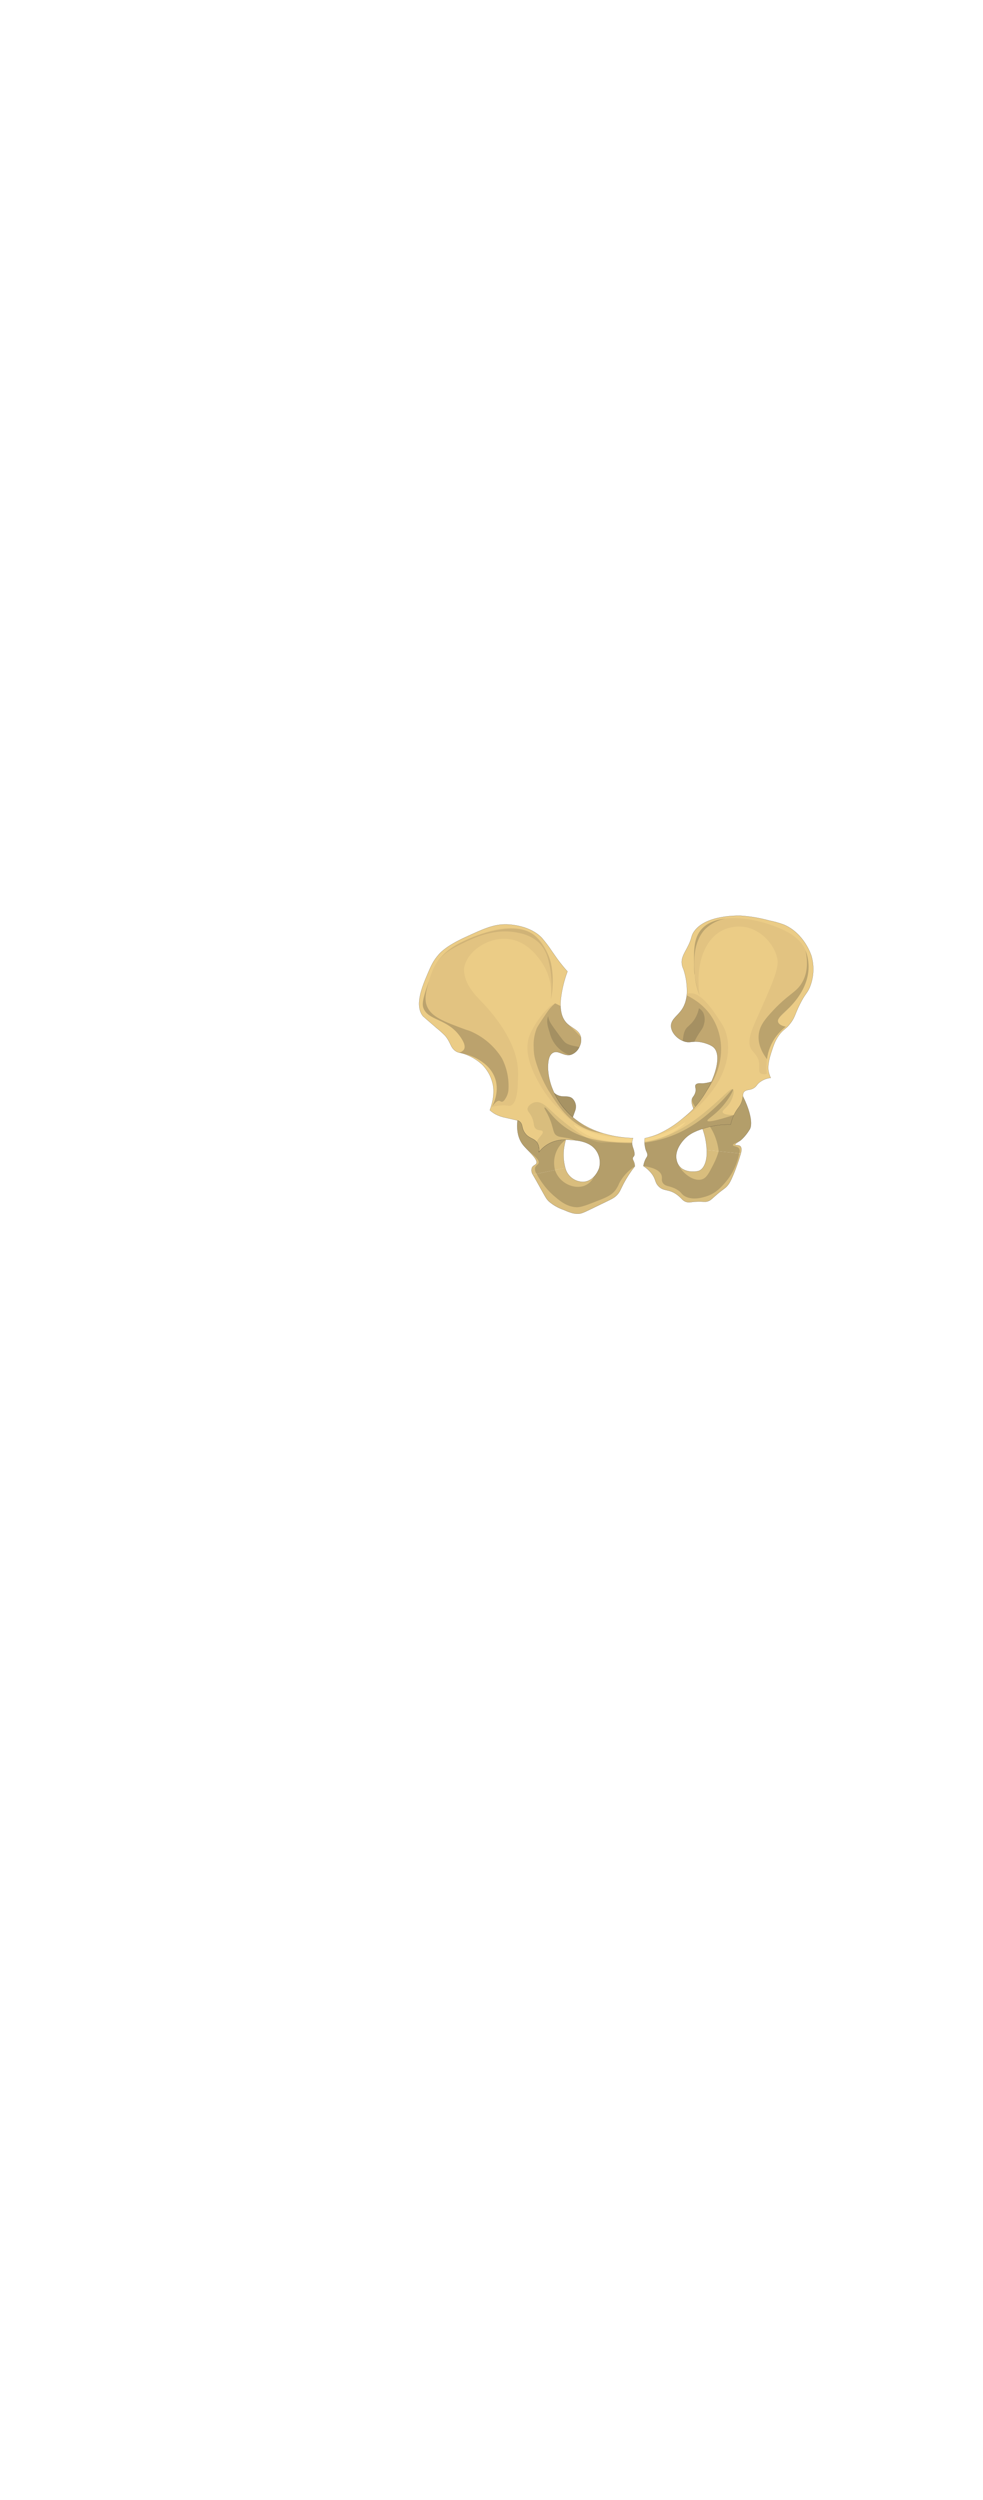 <svg width="1545" height="3929" viewBox="0 0 1545 3929" fill="none" xmlns="http://www.w3.org/2000/svg">
<path d="M905.012 1737.72C905.222 1740.7 904.758 1743.69 903.653 1746.46C902.709 1748.92 901.527 1752.15 900.229 1755.86C887.916 1745.41 877.989 1732.44 871.117 1717.82C874.405 1720.78 878.534 1722.63 882.927 1723.13C888.478 1723.78 894.678 1722.36 899.579 1726.46C902.666 1729.45 904.591 1733.44 905.012 1737.72Z" fill="#F4D58C" stroke="#282724" stroke-width="0.169" stroke-miterlimit="10"/>
<path opacity="0.1" d="M905.012 1737.72C905.222 1740.7 904.758 1743.69 903.653 1746.46C902.709 1748.92 901.527 1752.15 900.229 1755.86C887.916 1745.41 877.989 1732.44 871.117 1717.82C874.405 1720.78 878.534 1722.63 882.927 1723.13C888.478 1723.78 894.678 1722.36 899.579 1726.46C902.666 1729.45 904.591 1733.44 905.012 1737.72Z" fill="#282724"/>
<path opacity="0.31" d="M905.012 1737.72C905.222 1740.7 904.758 1743.69 903.653 1746.46C902.709 1748.92 901.527 1752.15 900.229 1755.86C887.916 1745.41 877.989 1732.44 871.117 1717.82C874.405 1720.78 878.534 1722.63 882.927 1723.13C888.478 1723.78 894.678 1722.36 899.579 1726.46C902.666 1729.45 904.591 1733.44 905.012 1737.72Z" fill="#282724"/>
<path d="M837.458 1846.21C836.403 1844.6 835.732 1842.78 835.496 1840.87C835.261 1838.97 835.467 1837.03 836.1 1835.22C837.872 1831.56 841.414 1831.23 842.831 1828.99C846.906 1822.54 828.778 1808.11 821.692 1798.99C813.838 1788.87 811.83 1775.16 813.367 1761.05C814.451 1761.18 815.475 1761.62 816.319 1762.31C822.756 1767.5 818.918 1772.42 825.413 1781.17C831.968 1790.13 840.234 1788.6 844.958 1796.85C847.194 1801.1 847.943 1805.96 847.084 1810.68C852.145 1804.17 858.738 1799 866.275 1795.65C873.501 1792.54 881.322 1791.04 889.187 1791.28C888.092 1795.33 887.206 1799.44 886.531 1803.58C884.942 1814.23 885.586 1825.1 888.421 1835.5" fill="#F4D58C"/>
<path d="M837.458 1846.21C836.403 1844.6 835.732 1842.78 835.496 1840.87C835.261 1838.97 835.467 1837.03 836.1 1835.22C837.872 1831.56 841.414 1831.23 842.831 1828.99C846.906 1822.54 828.778 1808.11 821.692 1798.99C813.838 1788.87 811.83 1775.16 813.367 1761.05C814.451 1761.18 815.475 1761.62 816.319 1762.31C822.756 1767.5 818.918 1772.42 825.413 1781.17C831.968 1790.13 840.234 1788.6 844.958 1796.85C847.194 1801.1 847.943 1805.96 847.084 1810.68C852.145 1804.17 858.738 1799 866.275 1795.65C873.501 1792.54 881.322 1791.04 889.187 1791.28C888.092 1795.33 887.206 1799.44 886.531 1803.58C884.942 1814.23 885.586 1825.1 888.421 1835.5" stroke="#282724" stroke-width="0.169" stroke-miterlimit="10"/>
<path opacity="0.05" d="M837.458 1846.21C836.403 1844.6 835.732 1842.78 835.496 1840.87C835.261 1838.97 835.467 1837.03 836.1 1835.22C837.872 1831.56 841.414 1831.23 842.831 1828.99C846.906 1822.54 828.778 1808.11 821.692 1798.99C813.838 1788.87 811.83 1775.16 813.367 1761.05C814.451 1761.18 815.475 1761.62 816.319 1762.31C822.756 1767.5 818.918 1772.42 825.413 1781.17C831.968 1790.13 840.234 1788.6 844.958 1796.85C847.194 1801.1 847.943 1805.96 847.084 1810.68C852.145 1804.17 858.738 1799 866.275 1795.65C873.501 1792.54 881.322 1791.04 889.187 1791.28C888.092 1795.33 887.206 1799.44 886.531 1803.58C884.942 1814.23 885.586 1825.1 888.421 1835.5" fill="#282724"/>
<path opacity="0.09" d="M837.458 1846.21C836.403 1844.6 835.732 1842.78 835.496 1840.87C835.261 1838.97 835.467 1837.03 836.1 1835.22C837.872 1831.56 841.414 1831.23 842.831 1828.99C846.906 1822.54 828.778 1808.11 821.692 1798.99C813.838 1788.87 811.83 1775.16 813.367 1761.05C814.451 1761.18 815.475 1761.62 816.319 1762.31C822.756 1767.5 818.918 1772.42 825.413 1781.17C831.968 1790.13 840.234 1788.6 844.958 1796.85C847.194 1801.1 847.943 1805.96 847.084 1810.68C852.145 1804.17 858.738 1799 866.275 1795.65C873.501 1792.54 881.322 1791.04 889.187 1791.28C888.092 1795.33 887.206 1799.44 886.531 1803.58C884.942 1814.23 885.586 1825.1 888.421 1835.5" fill="#282724"/>
<path opacity="0.21" d="M843.481 1844.95C842.458 1843.68 841.706 1842.22 841.27 1840.65C840.834 1839.08 840.725 1837.44 840.948 1835.82C841.858 1831.66 845.418 1830.92 846.5 1828.17C849.281 1821.09 831.221 1812.01 821.692 1798.98C816.622 1792.05 811.408 1780.5 813.368 1761.05C814.451 1761.18 815.476 1761.62 816.32 1762.31C822.756 1767.5 818.918 1772.42 825.414 1781.17C831.968 1790.13 840.235 1788.6 844.959 1796.85C847.195 1801.1 847.943 1805.96 847.085 1810.68C852.146 1804.17 858.738 1799 866.276 1795.65C873.501 1792.54 881.322 1791.04 889.187 1791.28C881.951 1796.63 876.477 1804.02 873.468 1812.5C870.459 1820.98 870.052 1830.17 872.299 1838.88" fill="#282724"/>
<path d="M900.229 1755.87C896.569 1766.03 892.139 1779.75 889.187 1791.28C881.322 1791.05 873.501 1792.54 866.276 1795.65C858.738 1799.01 852.146 1804.17 847.085 1810.68C847.943 1805.97 847.194 1801.1 844.958 1796.86C840.235 1788.6 831.968 1790.13 825.413 1781.17C818.918 1772.42 822.757 1767.51 816.32 1762.31C815.475 1761.62 814.451 1761.19 813.367 1761.06C816.733 1729.41 837.814 1695.85 850.509 1696.51C858.304 1696.89 862.083 1710.17 871.118 1717.82C877.99 1732.44 887.917 1745.41 900.229 1755.87Z" fill="#F4D58C" stroke="#282724" stroke-width="0.169" stroke-miterlimit="10"/>
<path d="M888.419 1835.49C889.977 1841.85 893.647 1847.49 898.828 1851.49C904.009 1855.49 910.394 1857.62 916.939 1857.52C917.972 1857.48 918.999 1857.35 920.01 1857.14C920.712 1857.03 921.403 1856.87 922.077 1856.65C922.638 1856.5 923.19 1856.31 923.729 1856.1C924.234 1855.93 924.727 1855.73 925.205 1855.5C926.366 1854.95 927.49 1854.33 928.571 1853.64C929.817 1852.82 930.984 1851.89 932.054 1850.85C932.608 1850.39 933.121 1849.87 933.59 1849.32C934.283 1848.65 934.915 1847.92 935.479 1847.14C936.564 1845.79 937.551 1844.36 938.432 1842.87C938.845 1842.16 939.2 1841.51 939.495 1840.91C939.699 1840.62 939.858 1840.31 939.967 1839.98C940.221 1839.54 940.438 1839.08 940.617 1838.61C940.982 1837.87 941.298 1837.1 941.562 1836.31C943.069 1831.05 943.254 1825.49 942.1 1820.13C940.947 1814.77 938.49 1809.78 934.948 1805.6L934.83 1805.49C934.141 1804.67 933.391 1803.9 932.586 1803.19C931.826 1802.43 930.996 1801.73 930.106 1801.12C930.047 1801.12 930.047 1801.06 929.988 1801.01C929.177 1800.39 928.329 1799.83 927.449 1799.31C926.646 1798.77 925.797 1798.29 924.91 1797.89C923.913 1797.36 922.888 1796.89 921.839 1796.47C921.016 1796.09 920.168 1795.76 919.3 1795.49C919.191 1795.43 919.07 1795.39 918.946 1795.38C917.942 1795.05 916.997 1794.72 915.993 1794.45C913.395 1793.71 910.752 1793.15 908.08 1792.75C906.781 1792.54 905.541 1792.37 904.36 1792.26C904.183 1792.26 903.947 1792.21 903.77 1792.21C900.286 1791.83 897.038 1791.66 894.441 1791.5C892.847 1791.39 891.075 1791.33 889.186 1791.28C881.321 1791.04 873.5 1792.54 866.275 1795.65C858.737 1799 852.145 1804.17 847.084 1810.68C847.942 1805.96 847.193 1801.09 844.958 1796.85C844.572 1796.14 844.095 1795.48 843.541 1794.88V1794.83C838.758 1788.76 831.377 1789.31 825.412 1781.17C818.917 1772.42 822.756 1767.5 816.319 1762.31C815.475 1761.62 814.45 1761.18 813.367 1761.05C807.135 1759.48 800.853 1758.12 794.589 1756.68C788.979 1755.65 783.56 1753.77 778.518 1751.1C775.398 1749.36 772.494 1747.26 769.863 1744.84C770.608 1742.89 771.585 1740.11 772.507 1736.72C775.202 1727.82 776.203 1718.5 775.457 1709.24C773.731 1695.54 767.475 1682.8 757.683 1673.06C749.767 1665.78 740.442 1660.2 730.284 1656.66C727.556 1655.75 724.776 1655 721.959 1654.42C721.782 1654.37 721.605 1654.37 721.487 1654.31H721.427C719.634 1653.93 717.931 1653.21 716.409 1652.18C707.492 1646.39 709.086 1639.06 699.461 1627.64C695.267 1623.42 690.831 1619.44 686.175 1615.73C672.003 1603.48 664.917 1597.36 664.74 1597.09C651.1 1579.93 663.736 1550.2 672.535 1529.59C677.141 1518.77 680.979 1509.75 689.896 1499.8C693.203 1496.14 702.769 1486.14 730.758 1473.3C762.822 1458.54 778.884 1451.16 801.5 1453.18C807.228 1453.68 834.45 1456.14 851.516 1473.95C857.464 1480.88 862.967 1488.19 867.99 1495.81C873.127 1503.08 877.379 1509.64 884.937 1518.77C887.417 1521.78 889.601 1524.24 891.197 1526.04L891.905 1526.86C886.775 1540.61 883.287 1554.92 881.513 1569.49C881.076 1573.37 880.918 1577.28 881.04 1581.19V1581.29C881.513 1595.5 886.118 1603.92 891.787 1609.17C899.286 1616.16 910.506 1619.17 912.927 1629.88C913.828 1634.6 913.272 1639.48 911.333 1643.87C911.087 1644.55 910.791 1645.21 910.447 1645.84C909.174 1648.58 907.37 1651.04 905.14 1653.07C902.91 1655.11 900.298 1656.68 897.456 1657.7C896.612 1657.97 895.74 1658.13 894.858 1658.19C885.173 1659.29 877.379 1650.65 869.644 1654.31C862.439 1657.7 861.672 1668.69 861.377 1673.55C861.258 1675.41 861.258 1677.43 861.317 1679.45C861.317 1680.77 861.436 1682.13 861.553 1683.55C861.672 1685.03 861.849 1686.51 862.085 1688.09C862.144 1688.47 862.203 1688.91 862.263 1689.35C862.499 1691.04 862.853 1692.79 863.207 1694.59C863.325 1695.2 863.502 1695.8 863.62 1696.45C863.975 1697.98 864.388 1699.51 864.802 1701.04C864.861 1701.26 864.92 1701.43 864.979 1701.64C865.097 1702.03 865.215 1702.46 865.333 1702.85C865.628 1703.78 865.923 1704.7 866.219 1705.63C866.411 1706.1 866.569 1706.57 866.691 1707.06C867.341 1708.8 867.99 1710.61 868.758 1712.36C869.466 1714.22 870.293 1716.02 871.12 1717.82C871.415 1718.48 871.71 1719.08 872.005 1719.68C872.478 1720.55 872.891 1721.48 873.364 1722.36C873.454 1722.5 873.533 1722.64 873.6 1722.8C874.485 1724.49 875.43 1726.13 876.434 1727.77C877.438 1729.41 878.442 1731.05 879.564 1732.69C879.68 1732.92 879.818 1733.14 879.978 1733.34C880.804 1734.55 881.629 1735.69 882.457 1736.84C882.752 1737.28 883.105 1737.72 883.461 1738.21C884.524 1739.57 885.528 1740.89 886.591 1742.14C886.663 1742.21 886.723 1742.28 886.768 1742.36C888.067 1743.84 889.366 1745.31 890.725 1746.79C890.938 1746.99 891.135 1747.21 891.315 1747.45C894.133 1750.41 897.11 1753.22 900.232 1755.86C900.881 1756.46 901.53 1757.01 902.24 1757.56C902.535 1757.83 902.888 1758.1 903.244 1758.38C903.892 1758.92 904.543 1759.41 905.252 1759.96C906.256 1760.73 907.319 1761.49 908.382 1762.26C908.505 1762.34 908.624 1762.43 908.736 1762.53C920.81 1770.89 934.147 1777.26 948.24 1781.39C948.299 1781.39 948.417 1781.44 948.476 1781.44C948.487 1781.45 948.501 1781.46 948.516 1781.47C948.531 1781.48 948.548 1781.48 948.565 1781.48C948.582 1781.48 948.598 1781.48 948.613 1781.47C948.629 1781.46 948.642 1781.45 948.653 1781.44C957.458 1784.08 966.463 1786 975.58 1787.18C979.477 1787.73 983.139 1788.05 986.445 1788.33C989.634 1788.55 992.527 1788.65 995.008 1788.65C994.129 1790.91 993.63 1793.29 993.531 1795.71C993.434 1797.37 993.573 1799.05 993.944 1800.68C994.106 1801.33 994.304 1801.97 994.535 1802.59C994.535 1802.65 994.594 1802.7 994.594 1802.81C994.948 1803.79 995.421 1805.05 996.07 1807.4C996.072 1807.42 996.079 1807.44 996.089 1807.46C996.099 1807.48 996.113 1807.5 996.13 1807.51C996.747 1809.61 997.124 1811.77 997.251 1813.96V1814.01C997.241 1814.42 997.202 1814.82 997.133 1815.22C997.119 1815.31 997.099 1815.4 997.074 1815.49C997.015 1815.6 997.015 1815.76 996.956 1815.87C996.306 1817.68 995.362 1818.06 994.83 1819.1C994.669 1819.45 994.55 1819.81 994.476 1820.19C994.424 1820.39 994.404 1820.59 994.417 1820.79C994.417 1822.59 995.657 1823.8 996.661 1826.75C997.395 1828.8 997.755 1830.97 997.724 1833.14C991.114 1841.57 985.264 1850.57 980.245 1860.03C975.224 1869.54 974.813 1872.55 970.325 1877.58C965.542 1882.88 961.762 1884.35 943.752 1893.04C917.239 1905.78 914.346 1908.02 906.906 1907.69C899.997 1907.42 894.8 1905.29 885.471 1901.35C877.316 1898.53 869.75 1894.23 863.15 1888.67C858.072 1884.03 857.422 1881.35 844.726 1858.94C844.254 1858.12 843.722 1857.19 843.191 1856.15C840.77 1851.94 838.821 1848.55 837.463 1846.21" fill="#F4D58C"/>
<path d="M888.419 1835.49C889.977 1841.85 893.647 1847.49 898.828 1851.49C904.009 1855.49 910.394 1857.62 916.939 1857.52C917.972 1857.48 918.999 1857.35 920.01 1857.14C920.712 1857.03 921.403 1856.87 922.077 1856.65C922.638 1856.5 923.19 1856.31 923.729 1856.1C924.234 1855.93 924.727 1855.73 925.205 1855.5C926.366 1854.95 927.49 1854.33 928.571 1853.64C929.817 1852.82 930.984 1851.89 932.054 1850.85C932.608 1850.39 933.121 1849.87 933.59 1849.32C934.283 1848.65 934.915 1847.92 935.479 1847.14C936.564 1845.79 937.551 1844.36 938.432 1842.87C938.845 1842.16 939.2 1841.51 939.495 1840.91C939.699 1840.62 939.858 1840.31 939.967 1839.98C940.221 1839.54 940.438 1839.08 940.617 1838.61C940.982 1837.87 941.298 1837.1 941.562 1836.31C943.069 1831.05 943.254 1825.49 942.1 1820.13C940.947 1814.77 938.49 1809.78 934.948 1805.6L934.83 1805.49C934.141 1804.67 933.391 1803.9 932.586 1803.19C931.826 1802.43 930.996 1801.73 930.106 1801.12C930.047 1801.12 930.047 1801.06 929.988 1801.01C929.177 1800.39 928.329 1799.83 927.449 1799.31C926.646 1798.77 925.797 1798.29 924.91 1797.89C923.913 1797.36 922.888 1796.89 921.839 1796.47C921.016 1796.09 920.168 1795.76 919.3 1795.49C919.191 1795.43 919.07 1795.39 918.946 1795.38C917.942 1795.05 916.997 1794.72 915.993 1794.45C913.395 1793.71 910.752 1793.15 908.08 1792.75C906.781 1792.54 905.541 1792.37 904.36 1792.26C904.183 1792.26 903.947 1792.21 903.77 1792.21C900.286 1791.83 897.038 1791.66 894.441 1791.5C892.847 1791.39 891.075 1791.33 889.186 1791.28C881.321 1791.04 873.5 1792.54 866.275 1795.65C858.737 1799 852.145 1804.17 847.084 1810.68C847.942 1805.96 847.193 1801.09 844.958 1796.85C844.572 1796.14 844.095 1795.48 843.541 1794.88V1794.83C838.758 1788.76 831.377 1789.31 825.412 1781.17C818.917 1772.42 822.756 1767.5 816.319 1762.31C815.475 1761.62 814.45 1761.18 813.366 1761.05C807.135 1759.48 800.853 1758.12 794.589 1756.68C788.979 1755.65 783.56 1753.77 778.518 1751.1C775.398 1749.36 772.494 1747.26 769.863 1744.84C770.608 1742.89 771.585 1740.11 772.507 1736.72C775.202 1727.82 776.203 1718.5 775.457 1709.24C773.731 1695.54 767.475 1682.8 757.683 1673.06C749.767 1665.78 740.442 1660.2 730.284 1656.66C727.556 1655.75 724.776 1655 721.959 1654.42C721.782 1654.37 721.605 1654.37 721.487 1654.31H721.427C719.634 1653.93 717.931 1653.21 716.409 1652.18C707.492 1646.39 709.086 1639.06 699.461 1627.64C695.267 1623.42 690.831 1619.44 686.175 1615.73C672.003 1603.48 664.917 1597.36 664.74 1597.09C651.1 1579.93 663.736 1550.2 672.535 1529.59C677.141 1518.77 680.979 1509.75 689.896 1499.8C693.203 1496.14 702.769 1486.14 730.758 1473.3C762.822 1458.54 778.884 1451.16 801.5 1453.18C807.228 1453.68 834.45 1456.14 851.516 1473.95C857.464 1480.88 862.967 1488.19 867.99 1495.81C873.127 1503.08 877.379 1509.64 884.937 1518.77C887.417 1521.78 889.601 1524.24 891.197 1526.04L891.905 1526.86C886.775 1540.61 883.287 1554.92 881.513 1569.49C881.076 1573.37 880.918 1577.28 881.04 1581.19V1581.29C881.513 1595.5 886.119 1603.92 891.787 1609.17C899.286 1616.16 910.506 1619.17 912.927 1629.88C913.828 1634.6 913.272 1639.48 911.333 1643.87C911.087 1644.55 910.791 1645.21 910.447 1645.84C909.174 1648.58 907.37 1651.04 905.14 1653.07C902.91 1655.11 900.298 1656.68 897.456 1657.7C896.612 1657.97 895.74 1658.13 894.858 1658.19C885.173 1659.29 877.379 1650.65 869.644 1654.31C862.439 1657.7 861.672 1668.69 861.377 1673.55C861.258 1675.41 861.258 1677.43 861.317 1679.45C861.317 1680.77 861.436 1682.13 861.553 1683.55C861.672 1685.03 861.849 1686.51 862.085 1688.09C862.144 1688.47 862.203 1688.91 862.263 1689.35C862.499 1691.04 862.853 1692.79 863.207 1694.59C863.325 1695.2 863.502 1695.8 863.62 1696.45C863.975 1697.98 864.388 1699.51 864.802 1701.04C864.861 1701.26 864.92 1701.43 864.979 1701.64C865.097 1702.03 865.215 1702.46 865.333 1702.85C865.628 1703.78 865.923 1704.7 866.219 1705.63C866.411 1706.1 866.569 1706.57 866.691 1707.06C867.341 1708.8 867.99 1710.61 868.758 1712.36C869.466 1714.22 870.293 1716.02 871.12 1717.82C871.415 1718.48 871.71 1719.08 872.005 1719.68C872.478 1720.56 872.891 1721.48 873.364 1722.36C873.454 1722.5 873.533 1722.64 873.6 1722.8C874.485 1724.49 875.43 1726.13 876.434 1727.77C877.438 1729.41 878.442 1731.05 879.564 1732.69C879.68 1732.92 879.818 1733.14 879.978 1733.34C880.804 1734.55 881.629 1735.69 882.457 1736.84C882.752 1737.28 883.105 1737.72 883.461 1738.21C884.524 1739.57 885.528 1740.89 886.591 1742.14C886.663 1742.21 886.723 1742.28 886.768 1742.36C888.067 1743.84 889.366 1745.31 890.725 1746.79C890.938 1746.99 891.135 1747.21 891.315 1747.45C894.133 1750.41 897.11 1753.22 900.232 1755.86C900.881 1756.46 901.53 1757.01 902.24 1757.56C902.535 1757.83 902.888 1758.1 903.244 1758.38C903.892 1758.92 904.543 1759.41 905.252 1759.96C906.256 1760.73 907.319 1761.49 908.382 1762.26C908.505 1762.34 908.624 1762.43 908.736 1762.53C920.81 1770.89 934.147 1777.26 948.24 1781.39C948.299 1781.39 948.417 1781.44 948.476 1781.44C948.487 1781.45 948.501 1781.46 948.516 1781.47C948.531 1781.48 948.548 1781.48 948.565 1781.48C948.582 1781.48 948.598 1781.48 948.613 1781.47C948.629 1781.46 948.642 1781.45 948.653 1781.44C957.458 1784.08 966.463 1786 975.58 1787.18C979.477 1787.73 983.139 1788.05 986.445 1788.33C989.634 1788.55 992.527 1788.65 995.008 1788.65C994.129 1790.91 993.63 1793.29 993.531 1795.71C993.434 1797.37 993.573 1799.05 993.944 1800.68C994.106 1801.33 994.304 1801.97 994.535 1802.59C994.535 1802.65 994.594 1802.7 994.594 1802.81C994.948 1803.79 995.421 1805.05 996.07 1807.4C996.072 1807.42 996.079 1807.44 996.089 1807.46C996.099 1807.48 996.113 1807.5 996.13 1807.51C996.747 1809.61 997.124 1811.77 997.251 1813.96V1814.01C997.241 1814.42 997.202 1814.82 997.133 1815.22C997.119 1815.31 997.099 1815.4 997.074 1815.49C997.015 1815.6 997.015 1815.76 996.956 1815.87C996.306 1817.68 995.362 1818.06 994.83 1819.1C994.669 1819.45 994.55 1819.81 994.476 1820.19C994.424 1820.39 994.404 1820.59 994.417 1820.79C994.417 1822.59 995.657 1823.8 996.661 1826.75C997.395 1828.8 997.755 1830.97 997.724 1833.14C991.114 1841.57 985.264 1850.57 980.245 1860.03C975.224 1869.54 974.813 1872.55 970.325 1877.58C965.542 1882.88 961.762 1884.35 943.752 1893.04C917.239 1905.78 914.346 1908.02 906.906 1907.69C899.997 1907.42 894.8 1905.29 885.471 1901.35C877.316 1898.53 869.75 1894.23 863.15 1888.67C858.072 1884.03 857.422 1881.35 844.726 1858.94C844.254 1858.12 843.722 1857.19 843.191 1856.15C840.77 1851.94 838.821 1848.55 837.463 1846.21" stroke="#282724" stroke-width="0.169" stroke-miterlimit="10"/>
<path opacity="0.05" d="M997.719 1833.14C991.109 1841.57 985.26 1850.57 980.241 1860.03C975.22 1869.54 974.808 1872.55 970.32 1877.58C965.537 1882.88 961.758 1884.36 943.748 1893.05C917.235 1905.78 914.341 1908.02 906.901 1907.69C899.992 1907.42 894.796 1905.29 885.466 1901.35C877.312 1898.53 869.746 1894.23 863.145 1888.67C858.067 1884.03 857.418 1881.35 844.722 1858.94C844.25 1858.12 843.718 1857.19 843.187 1856.15C841.71 1853.42 839.88 1850.03 837.459 1846.21L888.419 1835.49C889.977 1841.85 893.647 1847.49 898.828 1851.49C904.008 1855.49 910.394 1857.62 916.939 1857.52C917.972 1857.48 918.999 1857.35 920.01 1857.14C920.711 1857.03 921.403 1856.87 922.077 1856.65C922.638 1856.5 923.189 1856.31 923.728 1856.1C924.234 1855.93 924.727 1855.73 925.205 1855.5C926.365 1854.95 927.49 1854.33 928.571 1853.64C929.817 1852.82 930.984 1851.89 932.054 1850.85C932.607 1850.39 933.121 1849.87 933.59 1849.32C934.283 1848.65 934.915 1847.92 935.479 1847.14C936.564 1845.79 937.551 1844.36 938.432 1842.87C938.845 1842.16 939.2 1841.51 939.495 1840.91C939.698 1840.62 939.858 1840.31 939.967 1839.98C940.221 1839.54 940.438 1839.08 940.617 1838.61C940.982 1837.87 941.298 1837.1 941.562 1836.31C943.069 1831.05 943.254 1825.49 942.1 1820.13C940.947 1814.77 938.49 1809.78 934.948 1805.6L934.83 1805.49C934.141 1804.67 933.39 1803.9 932.586 1803.19C931.826 1802.43 930.996 1801.73 930.106 1801.12C930.047 1801.12 930.047 1801.06 929.988 1801.01C929.176 1800.39 928.328 1799.83 927.449 1799.31C926.646 1798.77 925.796 1798.29 924.91 1797.89C923.913 1797.36 922.888 1796.89 921.839 1796.47C921.016 1796.09 920.168 1795.76 919.3 1795.49C919.191 1795.43 919.07 1795.39 918.946 1795.38C917.942 1795.05 916.997 1794.72 915.993 1794.45C913.395 1793.71 910.752 1793.15 908.08 1792.75C906.781 1792.54 905.541 1792.37 904.36 1792.26C904.183 1792.26 903.947 1792.21 903.77 1792.21C900.286 1791.83 897.038 1791.66 894.441 1791.5C892.847 1791.39 891.075 1791.33 889.186 1791.28C881.321 1791.04 873.5 1792.54 866.275 1795.65C858.737 1799 852.145 1804.17 847.084 1810.68C847.942 1805.96 847.193 1801.09 844.958 1796.85C844.572 1796.14 844.095 1795.48 843.54 1794.88V1794.83C838.758 1788.76 831.376 1789.31 825.412 1781.17C818.917 1772.42 822.756 1767.5 816.319 1762.31C815.474 1761.62 814.45 1761.18 813.366 1761.05C807.135 1759.48 800.853 1758.12 794.589 1756.68C788.979 1755.65 783.559 1753.77 778.518 1751.1C775.398 1749.36 772.494 1747.26 769.863 1744.84C770.608 1742.89 771.585 1740.11 772.507 1736.72C775.202 1727.82 776.203 1718.5 775.457 1709.24C773.731 1695.54 767.475 1682.8 757.683 1673.06C749.767 1665.78 740.442 1660.2 730.284 1656.66C727.556 1655.75 724.776 1655 721.959 1654.42C721.782 1654.37 721.605 1654.37 721.487 1654.31H721.427C719.634 1653.93 717.931 1653.21 716.409 1652.18C707.492 1646.39 709.086 1639.06 699.461 1627.64C695.267 1623.42 690.831 1619.44 686.175 1615.73C672.003 1603.48 664.917 1597.36 664.74 1597.09C651.1 1579.93 663.736 1550.2 672.535 1529.59C677.14 1518.77 680.979 1509.75 689.896 1499.8C693.203 1496.14 702.769 1486.14 730.758 1473.3C762.822 1458.54 778.884 1451.16 801.5 1453.18C807.228 1453.68 834.45 1456.14 851.515 1473.95C857.464 1480.88 862.967 1488.19 867.99 1495.81C873.127 1503.08 877.379 1509.64 884.937 1518.77C887.417 1521.78 889.601 1524.24 891.197 1526.04L891.905 1526.86C886.775 1540.61 883.287 1554.92 881.512 1569.49C881.076 1573.37 880.918 1577.28 881.04 1581.19V1581.29C881.512 1595.51 886.118 1603.92 891.787 1609.17C899.286 1616.16 910.506 1619.17 912.926 1629.88C913.828 1634.6 913.272 1639.48 911.332 1643.87C911.087 1644.55 910.791 1645.21 910.447 1645.84C909.174 1648.58 907.37 1651.04 905.14 1653.07C902.91 1655.11 900.298 1656.68 897.456 1657.7C896.612 1657.97 895.74 1658.13 894.857 1658.19C885.173 1659.29 877.379 1650.65 869.643 1654.31C862.439 1657.7 861.672 1668.69 861.377 1673.55C861.258 1675.41 861.258 1677.43 861.317 1679.45C861.317 1680.77 861.435 1682.13 861.553 1683.55C861.672 1685.03 861.849 1686.51 862.085 1688.09C862.144 1688.47 862.203 1688.91 862.262 1689.35C862.499 1691.04 862.853 1692.79 863.207 1694.59C863.325 1695.2 863.502 1695.8 863.62 1696.45C863.975 1697.98 864.388 1699.51 864.802 1701.04C864.861 1701.26 864.919 1701.43 864.978 1701.64C865.097 1702.03 865.215 1702.46 865.333 1702.85C865.628 1703.78 865.923 1704.7 866.219 1705.63C866.41 1706.1 866.568 1706.57 866.691 1707.06C867.341 1708.8 867.99 1710.61 868.757 1712.36C869.466 1714.22 870.293 1716.02 871.12 1717.82C871.415 1718.48 871.71 1719.08 872.005 1719.68C872.478 1720.55 872.891 1721.48 873.363 1722.36C873.454 1722.5 873.533 1722.64 873.6 1722.8C874.485 1724.49 875.43 1726.13 876.434 1727.77C877.438 1729.41 878.442 1731.05 879.564 1732.69C879.68 1732.92 879.818 1733.14 879.977 1733.34C880.804 1734.55 881.629 1735.69 882.457 1736.84C882.752 1737.28 883.105 1737.72 883.461 1738.21C884.524 1739.57 885.528 1740.89 886.591 1742.14C886.663 1742.21 886.723 1742.28 886.768 1742.36C888.067 1743.84 889.366 1745.31 890.724 1746.79C890.937 1746.99 891.135 1747.21 891.315 1747.45C894.133 1750.41 897.109 1753.22 900.231 1755.86C900.881 1756.46 901.53 1757.01 902.24 1757.56C902.535 1757.83 902.887 1758.1 903.244 1758.38C903.892 1758.92 904.543 1759.41 905.252 1759.96C906.256 1760.73 907.319 1761.49 908.382 1762.26C908.505 1762.34 908.624 1762.43 908.736 1762.53C920.809 1770.89 934.147 1777.26 948.24 1781.39C948.299 1781.39 948.417 1781.44 948.476 1781.44C948.487 1781.45 948.5 1781.46 948.516 1781.47C948.531 1781.48 948.548 1781.48 948.565 1781.48C948.581 1781.48 948.598 1781.48 948.613 1781.47C948.629 1781.46 948.642 1781.45 948.653 1781.44C957.457 1784.08 966.463 1786 975.58 1787.18C979.477 1787.73 983.138 1788.05 986.445 1788.33C989.634 1788.55 992.527 1788.65 995.007 1788.65C979.096 1789.22 963.175 1787.86 947.59 1784.61C919.778 1778.54 902.949 1766.63 902.122 1767.94C901.178 1769.36 915.409 1782.97 936.312 1789.26C948.535 1792.92 961.821 1793.74 979.182 1794.83C985.087 1795.16 990.047 1795.32 993.472 1795.43C993.472 1795.54 993.472 1795.65 993.531 1795.71C993.711 1798.02 994.046 1800.32 994.535 1802.59C994.535 1802.65 994.594 1802.7 994.594 1802.81C994.973 1804.37 995.466 1805.91 996.07 1807.4C996.073 1807.42 996.079 1807.44 996.089 1807.46C996.099 1807.48 996.113 1807.5 996.13 1807.51C996.938 1809.56 997.319 1811.76 997.251 1813.96V1814.01C997.241 1814.42 997.202 1814.82 997.133 1815.22C997.119 1815.31 997.099 1815.4 997.074 1815.49C997.042 1815.62 997.003 1815.75 996.956 1815.87C996.306 1817.68 995.362 1818.06 994.83 1819.1C994.669 1819.45 994.55 1819.81 994.476 1820.19C994.424 1820.39 994.404 1820.59 994.417 1820.79C994.417 1822.59 995.657 1823.8 996.661 1826.75C997.393 1828.8 997.752 1830.97 997.719 1833.14Z" fill="#282724"/>
<path opacity="0.05" d="M813.84 1699.95C813.84 1699.95 814.608 1732.47 803.093 1737.55C800.258 1738.81 799.076 1737.17 790.279 1737.34C784.453 1737.45 778.663 1738.28 773.036 1739.79C775.045 1736.08 786.913 1713.83 776.58 1690.93C764.77 1664.64 732.588 1656.83 726.683 1655.41C724.793 1654.92 723.14 1654.64 721.959 1654.42C721.781 1654.37 721.604 1654.37 721.486 1654.32C724.457 1653.81 727.132 1652.21 728.986 1649.83C733.237 1643.44 726.092 1633.22 722.903 1628.74C703.004 1600.7 673.066 1604.36 665.506 1584.41C662.554 1576.54 666.392 1564.9 674.127 1541.56C678.084 1529.65 680.564 1522 686.056 1513.58C688.654 1509.59 698.987 1494.5 726.327 1480.79C741.916 1472.97 801.202 1443.18 837.931 1468.38C858.776 1482.64 864.976 1509.53 866.157 1514.73C868.308 1525.41 869.102 1536.31 868.519 1547.19C868.28 1555.08 867.411 1562.94 865.921 1570.69C868.16 1549.42 862.553 1528.06 850.154 1510.63C843.6 1501.56 826.357 1477.67 796.537 1475.6C765.536 1473.52 733.709 1495.93 729.575 1521.01C729.427 1521.81 729.348 1522.61 729.339 1523.42C729.339 1546.14 746.28 1563.38 756.62 1574.08C763.697 1581.41 800.583 1619.61 811.145 1662.08C814.192 1674.46 815.103 1687.26 813.84 1699.95Z" fill="#282724"/>
<path opacity="0.05" d="M908.732 1762.53C920.805 1770.89 934.143 1777.26 948.236 1781.39C947.114 1781.28 945.874 1781.12 944.576 1780.95C944.28 1780.9 943.335 1780.73 941.859 1780.46C940.029 1780.13 937.962 1779.69 935.777 1779.2C935.895 1779.2 935.659 1779.15 935.129 1779.04C933.417 1778.6 931.586 1778.11 929.697 1777.56C928.634 1777.23 927.394 1776.85 926.272 1776.41C903.892 1768.71 890.311 1755.21 877.792 1742.53C866.908 1731.95 857.512 1719.95 849.862 1706.84C840.414 1690.5 820.809 1656.56 832.619 1626.44C836.051 1618.62 840.244 1611.15 845.138 1604.14C849.984 1597.1 855.459 1590.52 861.495 1584.47C862.499 1583.43 863.503 1582.45 864.448 1581.52C865.274 1581.03 866.16 1580.53 866.987 1580.1C868.817 1579 870.647 1577.96 872.478 1576.93C875.491 1578.35 878.383 1579.77 881.041 1581.19V1581.3C881.513 1595.51 886.119 1603.93 891.788 1609.17C899.287 1616.17 910.506 1619.17 912.927 1629.89C913.828 1634.6 913.272 1639.48 911.333 1643.88C911.087 1644.56 910.791 1645.21 910.447 1645.85C909.174 1648.58 907.37 1651.04 905.14 1653.08C902.91 1655.11 900.298 1656.69 897.456 1657.71C896.612 1657.97 895.74 1658.13 894.858 1658.2C885.173 1659.29 877.379 1650.66 869.644 1654.32C862.44 1657.71 861.672 1668.69 861.377 1673.56C861.259 1675.41 861.259 1677.44 861.318 1679.46C861.318 1680.83 861.436 1682.19 861.554 1683.56C861.672 1685.03 861.85 1686.51 862.085 1688.09C862.112 1688.52 862.171 1688.94 862.263 1689.35C862.499 1691.05 862.853 1692.79 863.207 1694.6C863.326 1695.2 863.503 1695.8 863.621 1696.46C863.975 1697.93 864.389 1699.46 864.802 1701.05C864.861 1701.27 864.92 1701.43 864.979 1701.65C865.097 1702.03 865.215 1702.47 865.333 1702.85C865.628 1703.78 865.923 1704.71 866.219 1705.64C866.411 1706.1 866.569 1706.57 866.692 1707.06C867.282 1708.65 867.872 1710.28 868.522 1711.92C869.172 1713.56 869.88 1715.2 870.648 1716.84C870.825 1717.17 870.943 1717.5 871.12 1717.83C871.415 1718.48 871.711 1719.08 872.006 1719.68C872.478 1720.56 872.892 1721.43 873.364 1722.36C873.454 1722.5 873.533 1722.65 873.6 1722.8C874.368 1724.28 875.252 1725.81 876.139 1727.34C876.23 1727.49 876.328 1727.63 876.435 1727.77C876.489 1727.95 876.568 1728.11 876.671 1728.26C877.615 1729.74 878.56 1731.22 879.564 1732.69C879.68 1732.92 879.819 1733.14 879.978 1733.35C880.147 1733.58 880.305 1733.81 880.45 1734.06C881.099 1734.99 881.749 1735.92 882.458 1736.85C882.753 1737.28 883.106 1737.72 883.462 1738.21C883.757 1738.59 884.053 1739.03 884.407 1739.41C885.116 1740.34 885.824 1741.22 886.592 1742.15C886.664 1742.21 886.724 1742.28 886.769 1742.37C888.068 1743.84 889.367 1745.32 890.725 1746.79C890.938 1747 891.135 1747.22 891.316 1747.45C894.134 1750.41 897.11 1753.22 900.232 1755.87C900.88 1756.47 901.531 1757.01 902.24 1757.56C902.536 1757.83 902.888 1758.11 903.245 1758.38C903.892 1758.93 904.543 1759.42 905.253 1759.96C906.257 1760.78 907.319 1761.55 908.382 1762.26C908.504 1762.34 908.621 1762.43 908.732 1762.53Z" fill="#282724"/>
<path opacity="0.05" d="M948.474 1781.44H948.296C948.296 1781.39 948.296 1781.39 948.236 1781.39C948.296 1781.39 948.415 1781.44 948.474 1781.44Z" fill="#282724"/>
<path opacity="0.09" d="M997.719 1833.15C991.109 1841.57 985.26 1850.57 980.241 1860.04C975.22 1869.55 974.808 1872.55 970.32 1877.58C965.537 1882.88 961.758 1884.36 943.748 1893.05C917.235 1905.78 914.341 1908.02 906.901 1907.69C899.992 1907.42 894.796 1905.29 885.466 1901.35C877.312 1898.53 869.746 1894.23 863.146 1888.67C858.067 1884.03 857.418 1881.35 844.722 1858.94C841.651 1853.48 839.112 1849.05 837.459 1846.21C854.465 1842.65 871.452 1839.08 888.419 1835.49C889.977 1841.85 893.647 1847.49 898.828 1851.49C904.009 1855.49 910.394 1857.62 916.939 1857.52C917.972 1857.48 918.999 1857.35 920.01 1857.14C920.712 1857.03 921.403 1856.87 922.077 1856.65C922.645 1856.52 923.199 1856.34 923.729 1856.1C924.234 1855.93 924.727 1855.73 925.205 1855.5C926.365 1854.95 927.49 1854.33 928.571 1853.64C929.817 1852.82 930.984 1851.89 932.054 1850.85C932.608 1850.39 933.121 1849.87 933.59 1849.32C934.283 1848.65 934.915 1847.92 935.479 1847.14C936.564 1845.79 937.551 1844.36 938.432 1842.87C938.846 1842.16 939.2 1841.51 939.495 1840.91C939.699 1840.62 939.858 1840.31 939.967 1839.98C940.221 1839.54 940.437 1839.08 940.615 1838.61C940.981 1837.87 941.296 1837.1 941.56 1836.31C943.068 1831.05 943.253 1825.49 942.099 1820.13C940.946 1814.77 938.489 1809.78 934.946 1805.6L934.828 1805.49C934.123 1804.68 933.374 1803.92 932.585 1803.19C931.758 1802.48 930.933 1801.77 930.104 1801.12C930.045 1801.12 930.045 1801.06 929.986 1801.01C929.16 1800.41 928.334 1799.86 927.447 1799.31C926.62 1798.82 925.795 1798.33 924.908 1797.89C923.912 1797.36 922.886 1796.89 921.838 1796.47C921.014 1796.09 920.166 1795.76 919.298 1795.49C919.189 1795.43 919.069 1795.39 918.944 1795.38C917.94 1795.05 916.995 1794.72 915.992 1794.45C913.393 1793.71 910.75 1793.15 908.079 1792.75C906.78 1792.54 905.54 1792.37 904.359 1792.26C900.639 1791.83 897.214 1791.66 894.438 1791.5C892.844 1791.39 891.072 1791.33 889.183 1791.28C881.318 1791.04 873.497 1792.54 866.272 1795.65C858.734 1799 852.142 1804.17 847.081 1810.68C847.939 1805.96 847.19 1801.09 844.955 1796.85C844.569 1796.14 844.093 1795.48 843.538 1794.88V1794.83C846.49 1787.07 854.934 1781.99 852.866 1778.21C851.39 1775.54 846.902 1777.72 842.474 1774.28C837.809 1770.67 840.348 1766.3 836.333 1756.79C832.613 1748.04 828.42 1746.84 829.187 1742.31C830.073 1737.5 835.86 1733.34 841.175 1732.36C852.099 1730.34 861.783 1741.81 873.475 1752.47C913.641 1787.61 934.661 1795.87 946.519 1795.81C947.768 1795.81 957.555 1795.67 973.578 1795.54C982.012 1795.47 988.931 1795.43 993.488 1795.41C993.414 1797.18 993.564 1798.95 993.936 1800.68C994.447 1802.49 995.066 1804.27 995.787 1806C996.848 1808.96 997.304 1812.1 997.129 1815.23C997.079 1815.45 997.019 1815.66 996.947 1815.87C996.298 1817.68 995.353 1818.06 994.821 1819.1C994.66 1819.44 994.541 1819.81 994.467 1820.19C994.415 1820.38 994.395 1820.59 994.408 1820.79C994.74 1825.08 995.863 1829.27 997.719 1833.15Z" fill="#282724"/>
<path opacity="0.1" d="M686.057 1513.58C699.874 1491.72 722.254 1481.72 735.481 1476.03C741.976 1473.19 809.411 1444.11 840.412 1470.4C850.568 1478.98 861.847 1497.78 865.508 1511.99C865.626 1512.38 865.862 1513.42 866.156 1514.73C868.307 1525.41 869.101 1536.31 868.518 1547.19C868.464 1555.09 867.593 1562.97 865.92 1570.69C867.878 1554.47 867.48 1538.05 864.739 1521.94C861.905 1507.24 858.657 1491.5 844.78 1479.58C836.503 1472.89 826.676 1468.38 816.2 1466.47C778.704 1457.5 744.927 1473.96 727.094 1482.59C712.334 1489.8 697.158 1497.4 686.057 1513.58Z" fill="#282724"/>
<path opacity="0.21" d="M799.077 1713.78C798.561 1718.21 797.047 1722.47 794.648 1726.24C792.817 1729.52 790.988 1731.49 788.92 1731.6C787.148 1731.7 786.381 1730.45 784.903 1730.17C782.719 1729.68 779.176 1731.16 773.034 1739.79C775.043 1736.08 786.911 1713.83 776.578 1690.93C764.768 1664.64 732.586 1656.83 726.681 1655.41C724.791 1654.92 723.138 1654.64 721.957 1654.42C721.779 1654.37 721.602 1654.37 721.484 1654.31C724.455 1653.81 727.13 1652.21 728.984 1649.83C733.235 1643.44 726.09 1633.22 722.901 1628.74C703.002 1600.7 673.064 1604.36 665.505 1584.41C662.552 1576.54 666.39 1564.9 674.125 1541.56C669.579 1558.34 666.331 1570.53 671.409 1582.23C678.436 1598.46 698.277 1605.78 729.691 1617.42C736.01 1619.77 734.947 1618.95 738.194 1620.27C759.239 1628.96 777.009 1644.07 788.979 1663.44C796.874 1678.99 800.366 1696.39 799.077 1713.78Z" fill="#282724"/>
<path opacity="0.18" d="M948.296 1781.44C948 1781.44 946.644 1781.28 944.576 1780.95C944.28 1780.9 943.336 1780.73 941.859 1780.46C940.029 1780.13 937.962 1779.69 935.777 1779.2C935.895 1779.2 935.659 1779.15 935.129 1779.04C933.417 1778.6 931.586 1778.11 929.697 1777.56C928.634 1777.23 927.394 1776.85 926.272 1776.41C893.735 1764.34 876.847 1737.45 861.967 1713.84C852.938 1698.62 845.949 1682.28 841.182 1665.25C839.529 1659.05 838.735 1652.65 838.819 1646.23C838.196 1636.27 839.726 1626.3 843.307 1616.99C845.02 1612.83 850.098 1605.35 860.254 1590.37C860.432 1590.1 860.727 1589.72 861.081 1589.22C861.731 1588.29 862.617 1587.04 863.856 1585.56C866.483 1582.45 869.367 1579.56 872.478 1576.93C875.49 1578.35 878.383 1579.77 881.04 1581.19V1581.3C881.512 1595.51 886.118 1603.93 891.787 1609.17C899.342 1615.54 906.409 1622.46 912.927 1629.89C913.828 1634.6 913.272 1639.48 911.332 1643.88C911.087 1644.56 910.79 1645.21 910.447 1645.85C909.174 1648.58 907.37 1651.04 905.14 1653.08C902.91 1655.11 900.298 1656.69 897.455 1657.71C896.611 1657.97 895.74 1658.13 894.857 1658.2C885.173 1659.29 877.379 1650.66 869.644 1654.32C862.439 1657.71 861.672 1668.69 861.376 1673.56C861.258 1675.41 861.258 1677.44 861.317 1679.46C861.317 1680.82 861.435 1682.19 861.553 1683.56C861.672 1685.03 861.849 1686.51 862.085 1688.09C862.144 1688.48 862.203 1688.91 862.262 1689.35C862.499 1691.05 862.853 1692.79 863.207 1694.6C863.325 1695.2 863.502 1695.8 863.62 1696.46C863.975 1697.93 864.388 1699.46 864.801 1701.05C864.86 1701.27 864.919 1701.43 864.978 1701.65C865.097 1702.03 865.215 1702.47 865.333 1702.85C865.628 1703.78 865.923 1704.71 866.219 1705.64C866.41 1706.1 866.568 1706.57 866.691 1707.06C867.281 1708.65 867.872 1710.28 868.522 1711.92C868.565 1712.09 868.646 1712.24 868.758 1712.36C869.302 1713.89 869.933 1715.39 870.647 1716.84C870.824 1717.17 870.943 1717.5 871.12 1717.83C871.415 1718.48 871.71 1719.08 872.005 1719.68C872.478 1720.56 872.891 1721.43 873.363 1722.36C873.454 1722.5 873.533 1722.65 873.6 1722.8C874.368 1724.28 875.252 1725.81 876.139 1727.34C876.316 1727.61 876.493 1727.94 876.671 1728.26C877.615 1729.74 878.56 1731.22 879.564 1732.69C879.68 1732.92 879.818 1733.14 879.977 1733.35C880.147 1733.58 880.305 1733.81 880.449 1734.06C881.099 1734.99 881.748 1735.92 882.457 1736.85C882.753 1737.28 883.105 1737.72 883.462 1738.21C883.757 1738.59 884.052 1739.03 884.406 1739.41C885.115 1740.34 885.824 1741.22 886.591 1742.15C886.663 1742.21 886.723 1742.28 886.768 1742.37C888.068 1743.84 889.366 1745.32 890.725 1746.79C890.938 1747 891.135 1747.22 891.315 1747.45C894.133 1750.41 897.11 1753.22 900.232 1755.87C900.88 1756.47 901.531 1757.01 902.24 1757.56C902.535 1757.83 902.888 1758.11 903.244 1758.38C903.892 1758.93 904.543 1759.42 905.252 1759.96C906.256 1760.73 907.319 1761.5 908.382 1762.26C908.506 1762.34 908.624 1762.44 908.736 1762.53C920.311 1771.72 933.817 1778.17 948.24 1781.39C948.296 1781.39 948.296 1781.39 948.296 1781.44Z" fill="#282724"/>
<path opacity="0.21" d="M997.72 1833.15C987.486 1839.71 979.093 1848.78 973.333 1859.49C971.671 1863.75 969.426 1867.76 966.66 1871.4C961.464 1877.69 954.909 1881.19 942.804 1885.94C923.022 1893.81 913.101 1897.69 906.134 1897.42C890.133 1896.76 878.617 1886.38 869.405 1878.46C863.209 1872.97 857.661 1866.79 852.871 1860.04C849.368 1855.25 846.229 1850.21 843.482 1844.95C853.107 1842.93 862.732 1840.91 872.298 1838.89C879.208 1859.93 902.355 1869.66 918.475 1863.64C925.186 1861.02 930.609 1855.88 933.592 1849.32C934.285 1848.65 934.917 1847.92 935.481 1847.14C936.566 1845.79 937.553 1844.36 938.434 1842.88C938.848 1842.16 939.202 1841.51 939.497 1840.91C939.701 1840.62 939.86 1840.31 939.97 1839.98C940.223 1839.54 940.439 1839.08 940.617 1838.61C940.983 1837.87 941.298 1837.1 941.562 1836.32C943.07 1831.05 943.255 1825.49 942.101 1820.13C940.948 1814.77 938.491 1809.78 934.949 1805.6L934.83 1805.49C934.141 1804.67 933.391 1803.9 932.587 1803.2C931.826 1802.43 930.996 1801.73 930.107 1801.12C930.048 1801.12 930.048 1801.06 929.988 1801.01C929.177 1800.39 928.329 1799.83 927.449 1799.32C926.647 1798.77 925.797 1798.29 924.91 1797.89C923.914 1797.37 922.889 1796.89 921.84 1796.47C921.017 1796.09 920.168 1795.76 919.301 1795.49C919.191 1795.43 919.071 1795.39 918.946 1795.38C917.942 1795.05 916.998 1794.72 915.994 1794.45C913.396 1793.72 910.753 1793.15 908.081 1792.76C906.782 1792.54 905.542 1792.37 904.361 1792.27C904.184 1792.27 903.948 1792.21 903.77 1792.21C900.259 1790.71 896.597 1789.59 892.846 1788.88C881.509 1786.69 878.853 1787.24 875.013 1784.83C870.171 1781.77 870.171 1777.07 867.278 1767.62C861.846 1749.63 854.169 1741.82 855.881 1740.67C858.58 1738.86 871.65 1764.88 902.353 1780.24C925.214 1791.67 951.589 1794.07 968.31 1795.59C978.661 1796.53 987.351 1796.69 993.478 1796.65C993.496 1797.89 993.612 1799.13 993.825 1800.34C994.389 1802.75 995.137 1805.11 996.064 1807.41C996.937 1809.92 997.3 1812.58 997.133 1815.24C997.083 1815.45 997.022 1815.67 996.951 1815.88C996.301 1817.68 995.356 1818.06 994.825 1819.1C994.664 1819.45 994.545 1819.82 994.471 1820.19C994.438 1820.39 994.418 1820.59 994.412 1820.8C994.425 1822.15 994.888 1823.45 995.728 1824.51C997.125 1827.17 997.811 1830.14 997.72 1833.15Z" fill="#282724"/>
<path d="M1164.3 1813.06C1165.44 1808.94 1166.24 1803.62 1163.31 1801.28C1160.61 1799.12 1156.06 1800.51 1155.56 1799.15C1155.01 1797.66 1160.05 1794.97 1163.02 1793.04C1163.02 1793.04 1169.87 1788.59 1178.24 1775.23C1185.11 1764.28 1175.94 1728.1 1146.2 1689.27C1120.91 1700.81 1108.51 1703.21 1101.93 1702.79C1100.61 1702.7 1095.51 1702.24 1093.52 1704.84C1091.84 1707.01 1093.68 1709.61 1093.52 1713.85C1093.04 1717.94 1091.34 1721.79 1088.65 1724.91C1081.71 1736.02 1099.32 1755.05 1107.04 1782.94C1109.24 1790.94 1110.5 1799.17 1110.81 1807.46" fill="#F4D58C"/>
<path d="M1164.3 1813.06C1165.44 1808.94 1166.24 1803.62 1163.31 1801.28C1160.61 1799.12 1156.06 1800.51 1155.56 1799.15C1155.01 1797.66 1160.05 1794.97 1163.02 1793.04C1163.02 1793.04 1169.87 1788.59 1178.24 1775.23C1185.11 1764.28 1175.94 1728.1 1146.2 1689.27C1120.91 1700.81 1108.51 1703.21 1101.93 1702.79C1100.61 1702.7 1095.51 1702.24 1093.52 1704.84C1091.84 1707.01 1093.68 1709.61 1093.52 1713.85C1093.04 1717.94 1091.34 1721.79 1088.65 1724.91C1081.71 1736.02 1099.32 1755.05 1107.04 1782.94C1109.24 1790.94 1110.5 1799.17 1110.81 1807.46" stroke="#282724" stroke-width="0.169" stroke-miterlimit="10"/>
<path opacity="0.09" d="M1164.3 1813.06C1165.44 1808.94 1166.24 1803.62 1163.31 1801.28C1160.61 1799.12 1156.06 1800.51 1155.56 1799.15C1155.01 1797.66 1160.05 1794.97 1163.02 1793.04C1163.02 1793.04 1169.87 1788.59 1178.24 1775.23C1185.11 1764.28 1175.94 1728.1 1146.2 1689.27C1120.91 1700.81 1108.51 1703.21 1101.93 1702.79C1100.61 1702.7 1095.51 1702.24 1093.52 1704.84C1091.84 1707.01 1093.68 1709.61 1093.52 1713.85C1093.04 1717.94 1091.34 1721.79 1088.65 1724.91C1081.71 1736.03 1099.32 1755.05 1107.04 1782.94C1109.24 1790.94 1110.5 1799.17 1110.81 1807.46L1164.3 1813.06Z" fill="#282724"/>
<path opacity="0.05" d="M1164.3 1813.06C1165.44 1808.94 1166.24 1803.62 1163.31 1801.28C1160.61 1799.12 1156.06 1800.51 1155.56 1799.15C1155.01 1797.66 1160.05 1794.97 1163.02 1793.04C1163.02 1793.04 1169.87 1788.59 1178.24 1775.23C1185.11 1764.28 1175.94 1728.1 1146.2 1689.27C1120.91 1700.81 1108.51 1703.21 1101.93 1702.79C1100.61 1702.7 1095.51 1702.24 1093.52 1704.84C1091.84 1707.01 1093.68 1709.61 1093.52 1713.85C1093.04 1717.94 1091.34 1721.79 1088.65 1724.91C1081.71 1736.03 1099.32 1755.05 1107.04 1782.94C1109.24 1790.94 1110.5 1799.17 1110.81 1807.46L1164.3 1813.06Z" fill="#282724"/>
<path opacity="0.21" d="M1161.82 1812.81C1162.39 1811.64 1162.67 1810.36 1162.66 1809.06C1162.66 1807.77 1162.36 1806.49 1161.78 1805.33C1159.21 1801.27 1152.22 1801.96 1151.88 1799.87C1151.56 1797.86 1157.87 1796.05 1163.02 1793.04C1169.16 1788.1 1174.32 1782.06 1178.24 1775.23C1185.11 1764.28 1175.94 1728.1 1146.2 1689.27C1120.91 1700.81 1108.51 1703.21 1101.93 1702.79C1100.62 1702.7 1095.51 1702.24 1093.52 1704.84C1091.84 1707.01 1093.68 1709.61 1093.52 1713.85C1093.31 1719.34 1089.96 1722.38 1088.65 1724.91C1083.08 1735.74 1107.1 1752.95 1120.04 1777.87C1125.11 1787.72 1128.35 1798.41 1129.59 1809.43L1161.82 1812.81Z" fill="#282724"/>
<path d="M1164.3 1813.09C1164.1 1813.86 1163.86 1814.63 1163.59 1815.38C1163.12 1816.97 1162.59 1818.77 1161.94 1820.79C1161.52 1821.99 1161.17 1823.25 1160.7 1824.56C1157.74 1833.47 1154.91 1840.9 1152.49 1846.7C1148.36 1856.59 1146.46 1859.76 1143.99 1862.77C1139.14 1868.78 1137.43 1867.85 1124.15 1879.6C1118 1885.01 1116.41 1886.92 1112.34 1888.18C1108.03 1889.49 1106.55 1888.4 1097.1 1888.56C1085.53 1888.78 1084.52 1890.48 1079.74 1889.38C1073.13 1887.85 1072.12 1883.97 1064.98 1878.4C1051.1 1867.68 1043.6 1873.37 1034.92 1864.3C1028.54 1857.63 1031.44 1853.26 1023.11 1843.2C1019.7 1839.12 1015.7 1835.56 1011.24 1832.65C1011.73 1829.49 1012.63 1826.41 1013.9 1823.47C1016.02 1818.66 1017.44 1818.28 1017.62 1815.43C1017.66 1814.96 1017.64 1814.48 1017.56 1814.01C1017.11 1812.42 1016.54 1810.87 1015.85 1809.37C1015.82 1809.31 1015.78 1809.25 1015.73 1809.2C1015.19 1807.77 1014.74 1806.31 1014.37 1804.83C1014.25 1804.18 1013.96 1803.25 1013.78 1802.15C1013.75 1802.06 1013.73 1801.97 1013.72 1801.88C1013.6 1801.28 1013.48 1800.62 1013.37 1799.91C1013.09 1798.21 1012.95 1796.5 1012.95 1794.78V1794.67C1012.96 1792.78 1013.1 1790.9 1013.37 1789.04C1016.5 1788.38 1020.39 1787.34 1024.76 1785.98C1024.76 1785.98 1029.31 1784.56 1033.8 1782.7C1048.13 1776.28 1061.46 1767.81 1073.36 1757.56C1074.07 1757.01 1074.78 1756.41 1075.49 1755.81C1076.9 1754.71 1078.26 1753.57 1079.68 1752.25C1083.6 1748.93 1087.3 1745.38 1090.78 1741.6C1092.2 1740.07 1093.61 1738.43 1095.03 1736.79C1095.92 1735.69 1096.86 1734.6 1097.69 1733.45C1099.03 1731.88 1100.29 1730.24 1101.47 1728.53C1102.88 1726.62 1104.3 1724.65 1105.6 1722.63C1105.9 1722.19 1106.19 1721.76 1106.43 1721.32C1107.67 1719.46 1108.85 1717.55 1109.97 1715.64C1110.07 1715.52 1110.15 1715.39 1110.21 1715.25C1113.5 1709.71 1116.44 1703.96 1119 1698.04C1119.48 1696.89 1120.01 1695.8 1120.42 1694.65C1122.89 1688.67 1124.82 1682.49 1126.21 1676.18C1126.45 1675.03 1126.62 1673.93 1126.8 1672.84C1126.92 1672.38 1126.98 1671.9 1126.98 1671.42C1127.21 1670.16 1127.33 1668.91 1127.45 1667.7C1127.57 1666.28 1127.63 1664.92 1127.63 1663.55C1127.63 1655.84 1125.68 1649.67 1121.37 1645.9C1116.76 1641.91 1107.43 1638.85 1100.29 1637.7C1097.34 1637.2 1094.35 1637.01 1091.37 1637.15C1085.82 1637.43 1082.39 1638.74 1076.49 1637.1C1075.2 1636.71 1073.94 1636.26 1072.71 1635.73C1063.14 1631.58 1055.11 1622.29 1054.7 1613.16C1054.23 1602.94 1063.62 1597.53 1070.35 1588.56C1071.32 1587.25 1072.23 1585.88 1073.06 1584.46C1073.69 1583.42 1074.26 1582.34 1074.78 1581.24C1075.22 1580.4 1075.6 1579.52 1075.9 1578.62H1075.96C1075.96 1578.56 1076.02 1578.45 1076.02 1578.4C1076.37 1577.52 1076.73 1576.65 1077.02 1575.72C1077.08 1575.5 1077.2 1575.23 1077.26 1574.96C1077.49 1574.25 1077.67 1573.48 1077.85 1572.71C1078.03 1572.26 1078.15 1571.78 1078.2 1571.29C1078.42 1570.58 1078.58 1569.85 1078.67 1569.11C1078.81 1568.6 1078.91 1568.09 1078.97 1567.58C1079.04 1567.25 1079.08 1566.92 1079.09 1566.59C1079.21 1565.88 1079.32 1565.17 1079.38 1564.46C1079.54 1563.58 1079.64 1562.68 1079.68 1561.78C1080.19 1548.77 1078.35 1535.78 1074.25 1523.42C1073.83 1522.61 1073.47 1521.77 1073.18 1520.9C1073.18 1520.9 1073.17 1520.9 1073.16 1520.9C1073.15 1520.9 1073.15 1520.89 1073.14 1520.89C1073.14 1520.88 1073.13 1520.88 1073.13 1520.87C1073.13 1520.86 1073.12 1520.86 1073.12 1520.85C1072.42 1518.94 1071.94 1516.96 1071.71 1514.94C1070.59 1505.54 1075.31 1498.55 1079.8 1490.02C1088.42 1473.79 1085.52 1472.1 1090.49 1464.66C1108.38 1437.72 1159.93 1439.08 1164.65 1439.25C1179.61 1440.29 1194.42 1442.81 1208.88 1446.79C1216.83 1448.36 1224.65 1450.55 1232.26 1453.35C1264.5 1467.39 1275.02 1501.34 1275.43 1502.7C1280.08 1519.2 1279 1536.8 1272.36 1552.6C1268.11 1561.95 1265.33 1562 1257.12 1578.45C1249.21 1594.3 1249.86 1598.13 1242.89 1607.58C1234.98 1618.35 1231.73 1616.66 1224.11 1627.37C1218.09 1635.84 1215.79 1643.05 1211.89 1655.08C1206.28 1672.73 1207.34 1680.38 1207.87 1683.33C1208.55 1687.07 1209.74 1690.69 1211.42 1694.1C1204.23 1694.76 1197.46 1697.73 1192.11 1702.57C1189.16 1705.52 1188.98 1707.22 1185.5 1709.62C1179.06 1714.11 1174.45 1711.81 1170.26 1715.31C1166.42 1718.48 1168.84 1721.65 1166.19 1730.34C1163.29 1739.85 1158.92 1740.94 1153.49 1752.42C1151.23 1757.24 1149.53 1762.3 1148.41 1767.5C1135.17 1767.08 1121.95 1768.81 1109.26 1772.64C1097.4 1776.3 1084.34 1780.29 1074.25 1791.93C1071.71 1794.83 1059.54 1808.77 1063.56 1823.91C1064.7 1828.97 1067.58 1833.48 1071.71 1836.64C1076.69 1839.86 1082.54 1841.5 1088.48 1841.34C1091.66 1841.53 1094.84 1841.21 1097.93 1840.41C1106.72 1837.52 1111.8 1823.96 1110.8 1807.46" fill="#F4D58C"/>
<path d="M1164.3 1813.09C1164.1 1813.86 1163.86 1814.63 1163.59 1815.38C1163.12 1816.97 1162.59 1818.77 1161.94 1820.79C1161.52 1821.99 1161.17 1823.25 1160.7 1824.56C1157.74 1833.47 1154.91 1840.9 1152.49 1846.7C1148.36 1856.59 1146.46 1859.76 1143.99 1862.77C1139.14 1868.78 1137.43 1867.85 1124.15 1879.6C1118 1885.01 1116.41 1886.92 1112.34 1888.18C1108.03 1889.49 1106.55 1888.4 1097.1 1888.56C1085.53 1888.78 1084.52 1890.48 1079.74 1889.38C1073.13 1887.85 1072.12 1883.97 1064.98 1878.4C1051.1 1867.68 1043.6 1873.37 1034.92 1864.3C1028.54 1857.63 1031.44 1853.26 1023.11 1843.2C1019.7 1839.12 1015.7 1835.56 1011.24 1832.65C1011.73 1829.49 1012.63 1826.41 1013.9 1823.47C1016.02 1818.66 1017.44 1818.28 1017.62 1815.43C1017.66 1814.96 1017.64 1814.48 1017.56 1814.01C1017.11 1812.42 1016.54 1810.87 1015.85 1809.37C1015.82 1809.31 1015.78 1809.25 1015.73 1809.2C1015.19 1807.77 1014.74 1806.31 1014.37 1804.83C1014.25 1804.18 1013.96 1803.25 1013.78 1802.15C1013.75 1802.06 1013.73 1801.97 1013.72 1801.88C1013.6 1801.28 1013.48 1800.62 1013.37 1799.91C1013.09 1798.21 1012.95 1796.5 1012.95 1794.78V1794.67C1012.96 1792.78 1013.1 1790.9 1013.37 1789.04C1016.5 1788.38 1020.39 1787.34 1024.76 1785.98C1024.76 1785.98 1029.31 1784.56 1033.8 1782.7C1048.13 1776.28 1061.46 1767.81 1073.36 1757.56C1074.07 1757.01 1074.78 1756.41 1075.49 1755.81C1076.9 1754.71 1078.26 1753.57 1079.68 1752.25C1083.6 1748.93 1087.3 1745.38 1090.78 1741.6C1092.2 1740.07 1093.61 1738.43 1095.03 1736.79C1095.92 1735.69 1096.86 1734.6 1097.69 1733.45C1099.03 1731.88 1100.29 1730.24 1101.47 1728.53C1102.88 1726.62 1104.3 1724.65 1105.6 1722.63C1105.9 1722.19 1106.19 1721.76 1106.43 1721.32C1107.67 1719.46 1108.85 1717.55 1109.97 1715.64C1110.07 1715.52 1110.15 1715.39 1110.21 1715.25C1113.5 1709.71 1116.44 1703.96 1119 1698.04C1119.48 1696.89 1120.01 1695.8 1120.42 1694.65C1122.89 1688.67 1124.82 1682.49 1126.21 1676.18C1126.45 1675.03 1126.62 1673.93 1126.8 1672.84C1126.92 1672.38 1126.98 1671.9 1126.98 1671.42C1127.21 1670.16 1127.33 1668.91 1127.45 1667.7C1127.57 1666.28 1127.63 1664.92 1127.63 1663.55C1127.63 1655.84 1125.68 1649.67 1121.37 1645.9C1116.76 1641.91 1107.43 1638.85 1100.29 1637.7C1097.34 1637.2 1094.35 1637.01 1091.37 1637.15C1085.82 1637.43 1082.39 1638.74 1076.49 1637.1C1075.2 1636.71 1073.94 1636.26 1072.71 1635.73C1063.14 1631.58 1055.11 1622.29 1054.7 1613.16C1054.23 1602.94 1063.62 1597.53 1070.35 1588.56C1071.32 1587.25 1072.23 1585.88 1073.06 1584.46C1073.69 1583.42 1074.26 1582.34 1074.78 1581.24C1075.22 1580.4 1075.6 1579.52 1075.9 1578.62H1075.96C1075.96 1578.56 1076.02 1578.45 1076.02 1578.4C1076.37 1577.52 1076.73 1576.65 1077.02 1575.72C1077.08 1575.5 1077.2 1575.23 1077.26 1574.96C1077.49 1574.25 1077.67 1573.48 1077.85 1572.71C1078.03 1572.26 1078.15 1571.78 1078.2 1571.29C1078.42 1570.58 1078.58 1569.85 1078.67 1569.11C1078.81 1568.6 1078.91 1568.09 1078.97 1567.58C1079.04 1567.25 1079.08 1566.92 1079.09 1566.59C1079.21 1565.88 1079.32 1565.17 1079.38 1564.46C1079.54 1563.58 1079.64 1562.68 1079.68 1561.78C1080.19 1548.77 1078.35 1535.78 1074.25 1523.42C1073.83 1522.61 1073.47 1521.77 1073.18 1520.9C1073.18 1520.9 1073.17 1520.9 1073.16 1520.9C1073.15 1520.9 1073.15 1520.89 1073.14 1520.89C1073.14 1520.88 1073.13 1520.88 1073.13 1520.87C1073.13 1520.86 1073.12 1520.86 1073.12 1520.85C1072.42 1518.94 1071.94 1516.96 1071.71 1514.94C1070.59 1505.54 1075.31 1498.55 1079.8 1490.02C1088.42 1473.79 1085.52 1472.1 1090.49 1464.66C1108.38 1437.72 1159.93 1439.08 1164.65 1439.25C1179.61 1440.29 1194.42 1442.81 1208.88 1446.79C1216.83 1448.36 1224.65 1450.55 1232.26 1453.35C1264.5 1467.39 1275.02 1501.34 1275.43 1502.7C1280.08 1519.2 1279 1536.8 1272.36 1552.6C1268.11 1561.95 1265.33 1562 1257.12 1578.45C1249.21 1594.3 1249.86 1598.13 1242.89 1607.58C1234.98 1618.35 1231.73 1616.66 1224.11 1627.37C1218.09 1635.84 1215.79 1643.05 1211.89 1655.08C1206.28 1672.73 1207.34 1680.38 1207.87 1683.33C1208.55 1687.07 1209.74 1690.69 1211.42 1694.1C1204.23 1694.76 1197.46 1697.73 1192.11 1702.57C1189.16 1705.52 1188.98 1707.22 1185.5 1709.62C1179.06 1714.11 1174.45 1711.81 1170.26 1715.31C1166.42 1718.48 1168.84 1721.65 1166.19 1730.34C1163.29 1739.85 1158.92 1740.94 1153.49 1752.42C1151.23 1757.24 1149.53 1762.3 1148.41 1767.5C1135.17 1767.08 1121.95 1768.81 1109.26 1772.64C1097.4 1776.3 1084.34 1780.29 1074.25 1791.93C1071.71 1794.83 1059.54 1808.77 1063.56 1823.91C1064.7 1828.97 1067.58 1833.48 1071.71 1836.64C1076.69 1839.86 1082.54 1841.5 1088.48 1841.34C1091.66 1841.53 1094.84 1841.21 1097.93 1840.41C1106.72 1837.52 1111.8 1823.96 1110.8 1807.46" stroke="#282724" stroke-width="0.169" stroke-miterlimit="10"/>
<path opacity="0.05" d="M1099.7 1565.18C1093.97 1549.18 1090.96 1532.34 1090.8 1515.35C1090.63 1492.61 1090.49 1474.05 1102.66 1460.4C1126.55 1433.62 1182.25 1443.29 1210.68 1453.41C1228.03 1459.59 1255.55 1469.38 1265.99 1493.45C1277.04 1518.93 1267.42 1550.75 1252.13 1570.42C1238.76 1587.63 1219.51 1597.84 1223.08 1606.72C1224.75 1610.87 1230.58 1612.71 1235.04 1613.61C1229.56 1617.81 1224.65 1622.7 1220.44 1628.17C1202.63 1651.43 1204.12 1677.57 1205.3 1687.63C1203.7 1688.25 1201.99 1688.52 1200.28 1688.41C1198.57 1688.31 1196.9 1687.84 1195.39 1687.04C1191.6 1684.13 1194.02 1678.04 1193.15 1670.76C1191.89 1660.32 1184.79 1654.83 1181.31 1649.74C1171.79 1635.79 1183.29 1615.12 1197.16 1583.52C1215.58 1541.58 1224.79 1520.61 1221.61 1506.04C1216.68 1483.5 1195.47 1460.33 1169.02 1456.68C1157.61 1455.25 1146.03 1457.15 1135.68 1462.16C1106.37 1476.57 1092.59 1517.76 1099.7 1565.18Z" fill="#282724"/>
<path opacity="0.21" d="M1099.7 1565.18C1095.39 1554.53 1092.75 1543.28 1091.84 1531.84C1093.18 1543.21 1095.81 1554.4 1099.7 1565.18Z" fill="#282724"/>
<path opacity="0.21" d="M1140.38 1443.73C1128.57 1445.97 1117.64 1451.53 1108.89 1459.76C1083.65 1485.11 1092.97 1531.83 1091.84 1531.83C1091.48 1531.83 1090.87 1526.97 1090.78 1515.33C1090.6 1492.59 1090.49 1474.06 1102.65 1460.4C1111.68 1450.23 1125.38 1445.37 1140.38 1443.73Z" fill="#282724"/>
<path opacity="0.21" d="M1252.11 1570.42C1236.94 1590.9 1219.93 1598.73 1223.11 1606.71C1224.76 1610.87 1230.55 1612.72 1235.04 1613.6C1229.56 1617.8 1224.65 1622.71 1220.45 1628.19C1212.29 1638.8 1207.13 1651.41 1205.51 1664.7C1198.78 1655.79 1190.87 1642.07 1192.47 1626.22C1193.72 1613.73 1200.5 1604.22 1210.77 1592.83C1239.27 1561.2 1251.13 1560.79 1260.72 1544.15C1266.22 1534.61 1271.48 1518.84 1265.98 1493.47C1269.74 1503.21 1271.38 1513.64 1270.78 1524.07C1269.35 1546.71 1257.12 1563.65 1252.11 1570.42Z" fill="#282724"/>
<path opacity="0.09" d="M1160.7 1824.56C1157.74 1833.47 1154.91 1840.9 1152.49 1846.7C1148.35 1856.59 1146.46 1859.76 1143.98 1862.77C1139.14 1868.78 1137.43 1867.85 1124.14 1879.6C1118 1885.01 1116.41 1886.92 1112.33 1888.18C1108.02 1889.49 1106.55 1888.4 1097.1 1888.56C1085.53 1888.78 1084.52 1890.48 1079.74 1889.38C1073.12 1887.85 1072.12 1883.97 1064.98 1878.4C1051.1 1867.68 1043.6 1873.37 1034.92 1864.3C1028.54 1857.63 1031.44 1853.26 1023.11 1843.2C1019.69 1839.12 1015.69 1835.56 1011.24 1832.65C1011.73 1829.49 1012.63 1826.41 1013.9 1823.47C1016.02 1818.66 1017.44 1818.28 1017.62 1815.44C1017.65 1814.96 1017.63 1814.49 1017.56 1814.02C1017.24 1812.32 1016.62 1810.68 1015.74 1809.19C1014.79 1807.69 1013.66 1804.07 1012.97 1794.68C1026.64 1792.34 1039.99 1788.39 1052.74 1782.93C1084.95 1769.03 1110.93 1745.73 1126.21 1732.14C1139.81 1720.05 1148.72 1710 1151.96 1711.92C1154.91 1713.67 1152.55 1725.2 1146.82 1733.94C1141.33 1742.25 1134.83 1744.98 1135.83 1748.21C1136.48 1750.18 1139.85 1752.36 1153.49 1752.42C1151.24 1757.24 1149.53 1762.3 1148.41 1767.5C1135.17 1767.08 1121.95 1768.81 1109.26 1772.64C1097.39 1776.3 1084.34 1780.29 1074.25 1791.93C1071.71 1794.83 1059.54 1808.77 1063.56 1823.91C1064.7 1828.97 1067.58 1833.48 1071.71 1836.64C1076.69 1839.86 1082.54 1841.5 1088.48 1841.34C1091.66 1841.53 1094.84 1841.21 1097.92 1840.41C1106.72 1837.52 1111.8 1823.96 1110.8 1807.46L1164.3 1813.06C1163.7 1815.15 1163.06 1817.27 1162.38 1819.42C1161.83 1821.17 1161.27 1822.88 1160.7 1824.56Z" fill="#282724"/>
<path opacity="0.21" d="M1161.83 1812.81C1158.68 1829.71 1151.12 1845.47 1139.91 1858.5C1133.81 1865.54 1125.25 1875.48 1110.15 1880.31C1105.37 1881.84 1089.36 1887.09 1076.73 1880.31C1070.41 1876.92 1071.94 1874.35 1063.86 1869.6C1053.11 1863.31 1046.2 1865.39 1042.01 1859.49C1038.7 1854.84 1041.59 1851.56 1039.47 1846.37C1037.28 1841.23 1030.67 1835.49 1011.24 1832.65C1011.73 1829.49 1012.63 1826.4 1013.9 1823.47C1016.02 1818.66 1017.44 1818.28 1017.62 1815.43C1017.65 1814.96 1017.63 1814.49 1017.56 1814.02C1017.24 1812.32 1016.63 1810.68 1015.74 1809.19C1014.76 1807.64 1013.67 1804.18 1013.07 1795.92C1027.04 1794.09 1040.77 1790.7 1053.98 1785.82C1090.08 1772.39 1113.29 1750.53 1125.51 1739.18C1141.92 1723.95 1150.58 1711.03 1151.96 1711.92C1153.36 1712.83 1146.21 1726.97 1134.66 1739.87C1122.05 1753.95 1110.71 1759.25 1111.91 1761.61C1112.83 1763.4 1120.8 1763.01 1153.49 1752.42C1151.24 1757.24 1149.53 1762.3 1148.41 1767.5C1135.17 1767.08 1121.95 1768.81 1109.26 1772.64C1097.4 1776.3 1084.35 1780.29 1074.25 1791.93C1071.71 1794.83 1059.54 1808.77 1063.56 1823.91C1064.02 1825.74 1064.64 1827.52 1065.41 1829.25C1071.71 1843.46 1089.69 1857.5 1103.01 1853.66C1110.35 1851.54 1114.06 1844.26 1121.49 1829.71C1124.81 1823.21 1127.52 1816.42 1129.59 1809.42L1161.83 1812.81Z" fill="#282724"/>
<path opacity="0.05" d="M1127.69 1702.08C1115.94 1721.43 1094.26 1745.92 1073.36 1757.56C1074.07 1757.01 1074.78 1756.41 1075.49 1755.81C1076.9 1754.72 1078.26 1753.57 1079.68 1752.26C1083.6 1748.94 1087.3 1745.38 1090.78 1741.6C1092.2 1740.07 1093.62 1738.43 1095.03 1736.79C1095.92 1735.7 1096.86 1734.6 1097.69 1733.46C1099.03 1731.88 1100.29 1730.24 1101.47 1728.54C1102.88 1726.62 1104.3 1724.66 1105.6 1722.63C1105.9 1722.2 1106.19 1721.76 1106.43 1721.32C1107.67 1719.46 1108.85 1717.55 1109.97 1715.64C1110.07 1715.52 1110.15 1715.4 1110.21 1715.26C1113.5 1709.71 1116.44 1703.96 1119.01 1698.04C1119.54 1696.89 1120.01 1695.74 1120.42 1694.65C1122.89 1688.67 1124.82 1682.49 1126.21 1676.18C1126.45 1675.03 1126.62 1673.94 1126.8 1672.84C1126.92 1672.38 1126.98 1671.9 1126.98 1671.42C1127.21 1670.17 1127.33 1668.96 1127.45 1667.71C1127.57 1666.29 1127.63 1664.92 1127.63 1663.55C1127.63 1655.85 1125.68 1649.67 1121.37 1645.9C1116.76 1641.91 1107.43 1638.85 1100.29 1637.7C1097.34 1637.2 1094.35 1637.02 1091.37 1637.15C1085.82 1637.43 1082.39 1638.74 1076.49 1637.1C1075.2 1636.72 1073.94 1636.26 1072.71 1635.73C1063.14 1631.58 1055.11 1622.29 1054.7 1613.16C1054.23 1602.94 1063.62 1597.53 1070.35 1588.57C1071.32 1587.25 1072.23 1585.88 1073.07 1584.47C1073.69 1583.42 1074.26 1582.35 1074.78 1581.24C1075.22 1580.4 1075.6 1579.52 1075.9 1578.62H1075.96C1075.96 1578.57 1076.02 1578.46 1076.02 1578.4C1076.37 1577.58 1076.73 1576.65 1077.02 1575.72C1077.08 1575.5 1077.2 1575.23 1077.26 1574.96C1077.52 1574.23 1077.71 1573.48 1077.85 1572.72C1078.03 1572.26 1078.15 1571.78 1078.2 1571.3C1078.45 1570.59 1078.61 1569.86 1078.67 1569.11C1078.81 1568.61 1078.91 1568.1 1078.97 1567.58C1079.06 1567.26 1079.12 1566.93 1079.15 1566.6C1079.29 1565.89 1079.37 1565.18 1079.38 1564.46C1079.54 1563.58 1079.64 1562.68 1079.68 1561.79C1082.39 1561.21 1085.18 1561.05 1087.95 1561.29C1092.27 1561.81 1096.37 1563.53 1099.76 1566.27C1105.9 1570.59 1114.22 1578.78 1124.79 1594.41C1133 1606.49 1137.08 1612.5 1139.79 1619.83C1153.37 1656.56 1133.41 1692.63 1127.69 1702.08Z" fill="#282724"/>
<path opacity="0.18" d="M1117.41 1704.43C1115.29 1707.93 1112.87 1711.54 1110.21 1715.26C1113.5 1709.71 1116.44 1703.96 1119.01 1698.04C1119.48 1696.89 1120.01 1695.8 1120.42 1694.65C1122.89 1688.68 1124.83 1682.49 1126.21 1676.18C1126.45 1675.03 1126.62 1673.94 1126.8 1672.84C1126.92 1672.38 1126.98 1671.9 1126.98 1671.42C1127.21 1670.17 1127.33 1668.91 1127.45 1667.71C1127.57 1666.29 1127.63 1664.92 1127.63 1663.55C1127.63 1655.85 1125.68 1649.67 1121.37 1645.9C1116.76 1641.91 1107.43 1638.85 1100.29 1637.7C1097.34 1637.2 1094.36 1637.02 1091.37 1637.15C1085.82 1637.43 1082.4 1638.74 1076.49 1637.1C1075.21 1636.72 1073.94 1636.26 1072.71 1635.73C1063.15 1631.58 1055.12 1622.29 1054.7 1613.16C1054.23 1602.94 1063.62 1597.53 1070.35 1588.57C1071.33 1587.25 1072.23 1585.88 1073.07 1584.47C1073.69 1583.42 1074.27 1582.35 1074.78 1581.24C1075.22 1580.4 1075.6 1579.52 1075.9 1578.62H1075.96C1075.96 1578.57 1076.02 1578.46 1076.02 1578.4C1076.37 1577.53 1076.73 1576.65 1077.02 1575.72C1077.08 1575.51 1077.2 1575.23 1077.26 1574.96C1077.5 1574.25 1077.67 1573.48 1077.85 1572.72C1078.03 1572.26 1078.15 1571.78 1078.2 1571.3C1078.42 1570.58 1078.58 1569.85 1078.68 1569.11C1078.81 1568.61 1078.91 1568.1 1078.97 1567.58C1079.04 1567.26 1079.08 1566.93 1079.09 1566.6C1079.21 1565.89 1079.33 1565.18 1079.39 1564.46C1080.15 1564.85 1080.92 1565.23 1081.81 1565.67H1081.87C1086.29 1567.95 1090.56 1570.55 1094.62 1573.43C1096.27 1574.52 1097.93 1575.78 1099.64 1577.14V1577.2C1105.66 1582.03 1111.04 1587.62 1115.64 1593.81C1121.88 1602.39 1126.57 1611.99 1129.52 1622.18C1140.26 1658.8 1126.21 1690.01 1117.41 1704.43Z" fill="#282724"/>
<path opacity="0.05" d="M1275.45 1502.69C1275.04 1501.32 1264.53 1467.38 1232.29 1453.34C1224.67 1450.54 1216.86 1448.35 1208.9 1446.78C1194.45 1442.8 1179.63 1440.27 1164.67 1439.24C1159.95 1439.07 1108.4 1437.71 1090.51 1464.65C1085.55 1472.08 1088.44 1473.78 1079.82 1490.01C1075.33 1498.54 1070.61 1505.53 1071.73 1514.93C1071.96 1516.95 1072.44 1518.93 1073.15 1520.84C1073.15 1520.84 1073.15 1520.85 1073.15 1520.86C1073.15 1520.86 1073.16 1520.87 1073.16 1520.88C1073.17 1520.88 1073.18 1520.88 1073.18 1520.89C1073.19 1520.89 1073.2 1520.89 1073.21 1520.89C1073.49 1521.75 1073.85 1522.59 1074.27 1523.4C1078.37 1535.76 1080.21 1548.76 1079.7 1561.77C1079.66 1562.67 1079.57 1563.56 1079.41 1564.45C1079.35 1565.16 1079.23 1565.87 1079.11 1566.58C1079.1 1566.91 1079.06 1567.24 1078.99 1567.57C1078.93 1568.08 1078.83 1568.59 1078.7 1569.1C1078.6 1569.84 1078.44 1570.57 1078.22 1571.28C1078.17 1571.77 1078.05 1572.25 1077.87 1572.7C1077.69 1573.47 1077.52 1574.23 1077.28 1574.94C1077.22 1575.22 1077.1 1575.49 1077.04 1575.71C1076.75 1576.64 1076.4 1577.51 1076.04 1578.39C1076.04 1578.44 1075.98 1578.55 1075.98 1578.61H1075.92C1075.62 1579.51 1075.24 1580.39 1074.8 1581.23C1074.29 1582.33 1073.71 1583.41 1073.09 1584.45C1072.25 1585.87 1071.35 1587.23 1070.37 1588.55C1063.64 1597.52 1054.25 1602.93 1054.72 1613.15C1055.14 1622.27 1063.17 1631.57 1072.73 1635.72C1073.96 1636.25 1075.23 1636.7 1076.51 1637.09C1082.42 1638.73 1085.84 1637.41 1091.39 1637.14C1094.37 1637 1097.36 1637.19 1100.31 1637.69C1107.45 1638.83 1116.78 1641.9 1121.39 1645.89C1125.7 1649.66 1127.65 1655.83 1127.65 1663.54C1127.65 1664.9 1127.59 1666.27 1127.47 1667.69C1127.35 1668.89 1127.23 1670.15 1127 1671.41C1127 1671.89 1126.94 1672.36 1126.82 1672.83C1126.64 1673.92 1126.47 1675.01 1126.23 1676.16C1124.85 1682.48 1122.91 1688.66 1120.44 1694.64C1120.03 1695.78 1119.5 1696.88 1119.03 1698.02C1116.46 1703.94 1113.52 1709.69 1110.23 1715.24C1110.17 1715.38 1110.09 1715.51 1109.99 1715.62C1108.87 1717.54 1107.69 1719.45 1106.45 1721.31C1106.21 1721.74 1105.92 1722.18 1105.62 1722.62C1104.32 1724.64 1102.91 1726.61 1101.49 1728.52C1100.31 1730.22 1099.05 1731.86 1097.71 1733.44C1096.88 1734.59 1095.94 1735.68 1095.05 1736.77C1093.64 1738.41 1092.22 1740.05 1090.8 1741.58C1087.33 1745.36 1083.62 1748.92 1079.7 1752.24C1078.28 1753.55 1076.93 1754.7 1075.51 1755.79C1074.8 1756.39 1074.09 1756.99 1073.38 1757.54C1061.48 1767.79 1048.16 1776.26 1033.82 1782.68C1029.33 1784.54 1024.78 1785.96 1024.78 1785.96C1020.42 1787.33 1016.52 1788.37 1013.39 1789.02C1020.99 1787.83 1028.5 1786.06 1035.83 1783.72C1061.57 1775.52 1076.39 1763.17 1077.1 1763.99C1077.75 1764.81 1064.7 1777.54 1044.51 1786.23C1034.45 1790.52 1023.83 1793.35 1012.98 1794.65V1794.76C1013.21 1797.66 1013.45 1800.01 1013.74 1801.87C1013.76 1801.96 1013.78 1802.05 1013.8 1802.14C1013.99 1804.59 1014.65 1806.99 1015.75 1809.19C1015.8 1809.24 1015.84 1809.29 1015.87 1809.35C1016.7 1810.79 1017.28 1812.36 1017.58 1814C1017.66 1814.47 1017.68 1814.95 1017.64 1815.42C1017.46 1818.26 1016.05 1818.64 1013.92 1823.45C1012.65 1826.39 1011.76 1829.48 1011.26 1832.64C1015.72 1835.55 1019.72 1839.1 1023.13 1843.18C1031.46 1853.24 1028.57 1857.61 1034.94 1864.28C1043.62 1873.35 1051.12 1867.67 1065 1878.38C1072.14 1883.96 1073.15 1887.84 1079.76 1889.37C1084.54 1890.46 1085.55 1888.77 1097.12 1888.55C1106.57 1888.38 1108.05 1889.48 1112.36 1888.16C1116.43 1886.91 1118.03 1885 1124.17 1879.58C1137.45 1867.83 1139.16 1868.76 1144.01 1862.75C1146.49 1859.74 1148.38 1856.57 1152.51 1846.68C1154.93 1840.89 1157.77 1833.46 1160.72 1824.55C1161.19 1823.24 1161.55 1821.98 1161.96 1820.78C1162.61 1818.75 1163.14 1816.95 1163.61 1815.37C1163.89 1814.61 1164.12 1813.85 1164.32 1813.07C1146.49 1811.21 1128.65 1809.3 1110.82 1807.44C1111.82 1823.95 1106.75 1837.5 1097.95 1840.4C1094.87 1841.2 1091.68 1841.51 1088.5 1841.33C1082.56 1841.49 1076.72 1839.85 1071.73 1836.63C1067.61 1833.47 1064.72 1828.96 1063.58 1823.89C1059.56 1808.75 1071.73 1794.82 1074.27 1791.92C1084.37 1780.28 1097.42 1776.29 1109.28 1772.63C1121.97 1768.8 1135.19 1767.06 1148.43 1767.49C1149.56 1762.29 1151.26 1757.23 1153.51 1752.4C1158.95 1740.93 1163.31 1739.83 1166.21 1730.32C1168.87 1721.63 1166.45 1718.46 1170.28 1715.29C1174.48 1711.8 1179.08 1714.09 1185.52 1709.61C1189 1707.21 1189.18 1705.51 1192.13 1702.56C1197.48 1697.72 1204.26 1694.74 1211.44 1694.09C1209.77 1690.68 1208.57 1687.06 1207.9 1683.32C1207.37 1680.37 1206.3 1672.72 1211.92 1655.07C1215.81 1643.04 1218.12 1635.83 1224.14 1627.36C1231.76 1616.64 1235 1618.34 1242.92 1607.57C1249.88 1598.12 1249.23 1594.29 1257.15 1578.44C1265.36 1561.99 1268.13 1561.93 1272.38 1552.59C1279.02 1536.78 1280.1 1519.19 1275.45 1502.69Z" fill="#282724"/>
<path opacity="0.18" d="M1106.61 1609.17C1105.01 1616.99 1101.47 1619.01 1095.62 1629.18C1093.68 1632.56 1092.38 1635.08 1091.37 1637.16C1085.82 1637.43 1082.4 1638.74 1076.49 1637.1C1075.21 1636.72 1073.95 1636.26 1072.71 1635.73C1073.89 1631.85 1073.78 1627.59 1075.37 1622.73C1075.55 1622.23 1075.66 1621.91 1075.84 1621.47C1075.91 1621.4 1075.96 1621.3 1075.96 1621.2C1076.4 1619.94 1076.99 1618.75 1077.73 1617.64C1077.79 1617.53 1077.79 1617.48 1077.85 1617.37C1080.98 1612.78 1085.29 1610.92 1090.43 1603.76C1094.44 1598.02 1097.19 1591.51 1098.52 1584.63C1101.24 1586.29 1103.52 1588.6 1105.13 1591.36C1107.78 1596.91 1108.31 1603.25 1106.61 1609.17Z" fill="#282724"/>
<path opacity="0.18" d="M910.444 1645.85C909.171 1648.58 907.367 1651.04 905.137 1653.08C902.907 1655.11 900.295 1656.69 897.453 1657.71C896.609 1657.97 895.737 1658.13 894.855 1658.2C887.202 1655.29 880.379 1650.56 874.984 1644.4C869.589 1638.24 865.788 1630.86 863.913 1622.89C860.961 1613.71 858.245 1605.29 861.551 1597.09C861.805 1598.65 862.16 1600.18 862.614 1601.68C864.09 1606.77 867.988 1612.07 875.723 1622.73C883.045 1632.78 886.706 1637.75 889.836 1639.62C897.631 1644.26 905.484 1643.82 910.444 1645.85Z" fill="#282724"/>
</svg>
